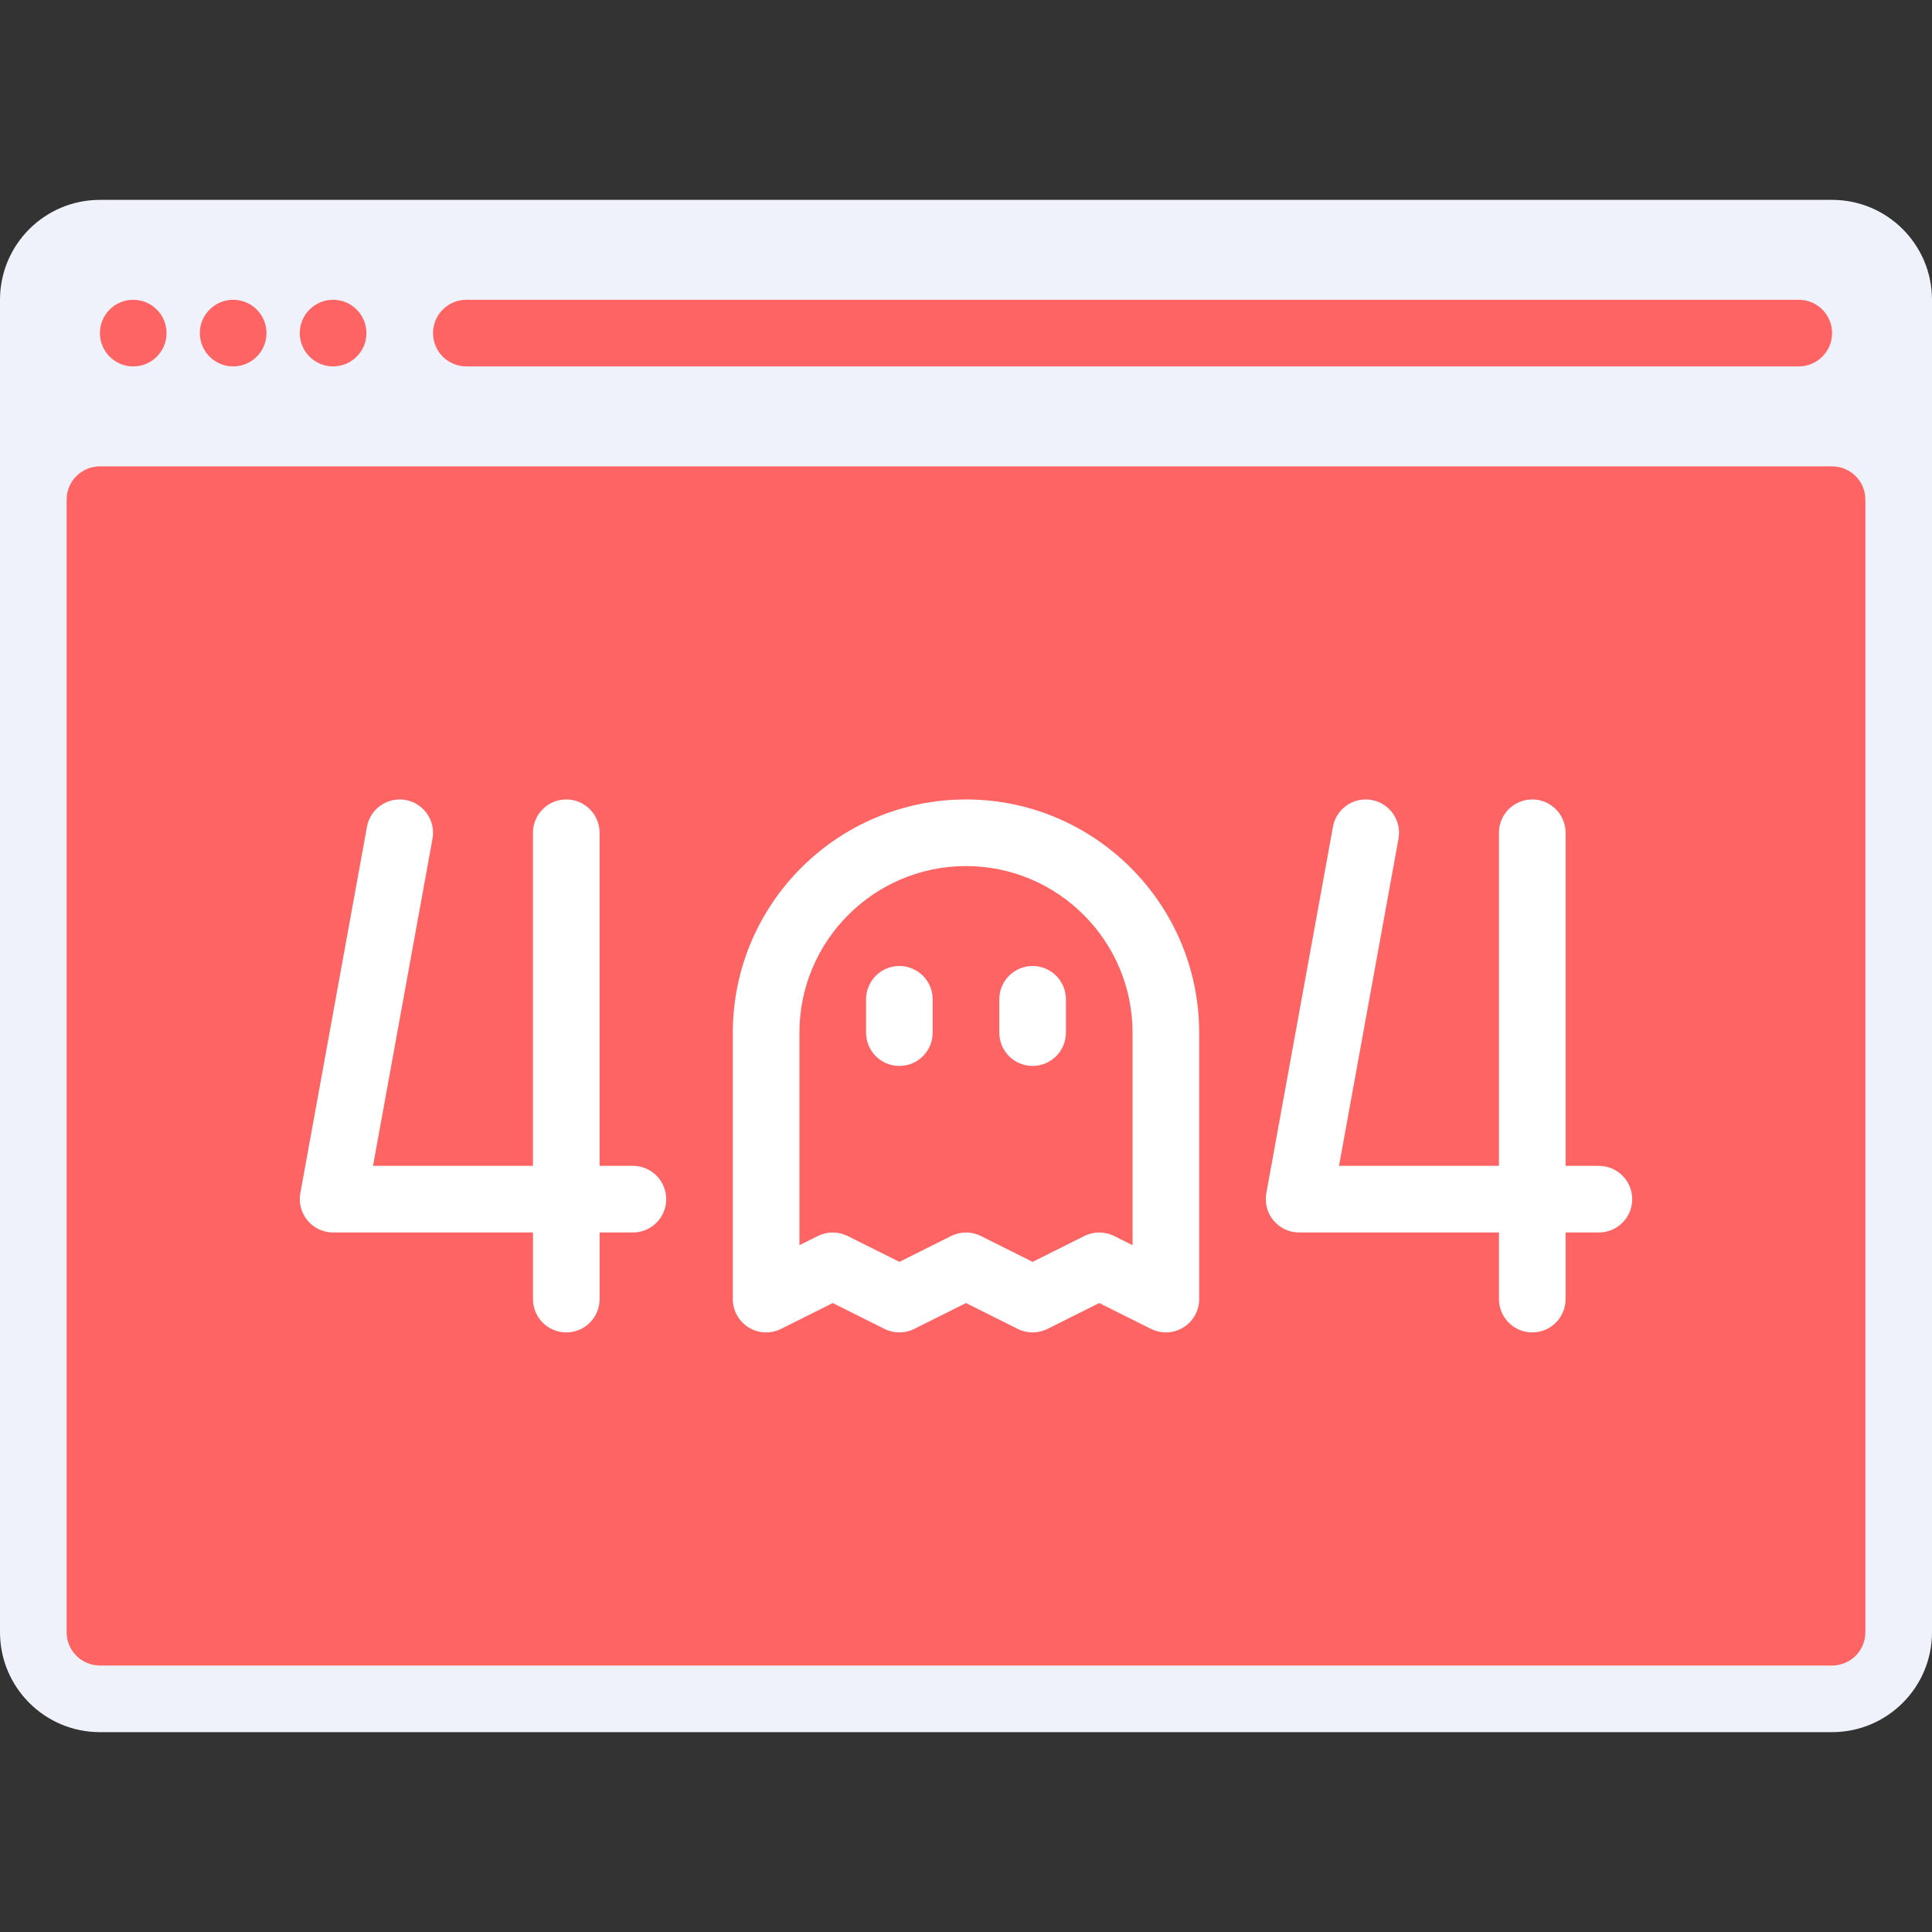 <!DOCTYPE svg PUBLIC "-//W3C//DTD SVG 1.1//EN" "http://www.w3.org/Graphics/SVG/1.1/DTD/svg11.dtd">
<!-- Uploaded to: SVG Repo, www.svgrepo.com, Transformed by: SVG Repo Mixer Tools -->
<svg height="800px" width="800px" version="1.1" id="Layer_1" xmlns="http://www.w3.org/2000/svg" xmlns:xlink="http://www.w3.org/1999/xlink" viewBox="0 0 512 512" xml:space="preserve" fill="#000000">
<rect x="0" y="0" width="512" height="512" fill="#333333" stroke="none"/>
<g id="SVGRepo_bgCarrier" stroke-width="0"/>
<g id="SVGRepo_tracerCarrier" stroke-linecap="round" stroke-linejoin="round"/>
<g id="SVGRepo_iconCarrier"> <path style="fill:#EFF2FA;" d="M485.517,52.966H26.483C11.857,52.966,0,64.822,0,79.448v353.103 c0,14.626,11.857,26.483,26.483,26.483h459.034c14.626,0,26.483-11.857,26.483-26.483V79.448 C512,64.822,500.143,52.966,485.517,52.966z"/> <g> <circle style="fill:#FF6464;" cx="35.31" cy="88.276" r="8.828"/> <circle style="fill:#FF6464;" cx="61.793" cy="88.276" r="8.828"/> <circle style="fill:#FF6464;" cx="88.276" cy="88.276" r="8.828"/> <path style="fill:#FF6464;" d="M476.69,97.103H123.586c-4.875,0-8.828-3.953-8.828-8.828l0,0c0-4.875,3.953-8.828,8.828-8.828 H476.69c4.875,0,8.828,3.953,8.828,8.828l0,0C485.517,93.151,481.565,97.103,476.69,97.103z"/> <path style="fill:#FF6464;" d="M485.517,441.379H26.483c-4.875,0-8.828-3.953-8.828-8.828V132.414c0-4.875,3.953-8.828,8.828-8.828 h459.034c4.875,0,8.828,3.953,8.828,8.828v300.138C494.345,437.427,490.392,441.379,485.517,441.379z"/> </g> <g> <path style="fill:#FFFFFF;" d="M167.724,308.966h-8.828V220.69c0-4.875-3.953-8.828-8.828-8.828c-4.875,0-8.828,3.953-8.828,8.828 v88.276H98.854l15.762-86.697c0.872-4.797-2.31-9.391-7.106-10.264c-4.794-0.875-9.393,2.31-10.264,7.106l-17.654,97.103 c-0.468,2.575,0.231,5.226,1.908,7.235c1.677,2.009,4.16,3.171,6.777,3.171h52.966v17.655c0,4.875,3.953,8.828,8.828,8.828 c4.875,0,8.828-3.953,8.828-8.828v-17.655h8.828c4.875,0,8.828-3.953,8.828-8.828S172.598,308.966,167.724,308.966z"/> <path style="fill:#FFFFFF;" d="M423.724,308.966h-8.828V220.69c0-4.875-3.953-8.828-8.828-8.828s-8.828,3.953-8.828,8.828v88.276 h-42.388l15.763-86.697c0.872-4.797-2.31-9.393-7.106-10.264c-4.801-0.875-9.393,2.31-10.264,7.106l-17.655,97.103 c-0.468,2.575,0.231,5.226,1.908,7.235c1.677,2.009,4.16,3.171,6.777,3.171h52.966v17.655c0,4.875,3.953,8.828,8.828,8.828 s8.828-3.953,8.828-8.828v-17.655h8.828c4.875,0,8.828-3.953,8.828-8.828S428.598,308.966,423.724,308.966z"/> <path style="fill:#FFFFFF;" d="M308.964,353.103c-1.35,0-2.701-0.309-3.948-0.931l-13.707-6.854l-13.707,6.854 c-2.487,1.242-5.409,1.242-7.896,0l-13.707-6.854l-13.707,6.854c-2.487,1.242-5.409,1.242-7.896,0l-13.707-6.854l-13.707,6.854 c-2.739,1.368-5.986,1.223-8.589-0.386c-2.602-1.609-4.186-4.449-4.186-7.509v-70.621c0-34.072,27.72-61.793,61.793-61.793 s61.793,27.721,61.793,61.793v70.621c0,3.06-1.585,5.901-4.186,7.509C312.188,352.661,310.578,353.103,308.964,353.103z M255.999,326.621c1.353,0,2.705,0.31,3.948,0.931l13.707,6.854l13.707-6.854c2.487-1.242,5.409-1.242,7.896,0l4.879,2.44v-56.337 c0-24.338-19.799-44.138-44.137-44.138c-24.339,0-44.139,19.8-44.139,44.138v56.338l4.879-2.44c2.487-1.242,5.409-1.242,7.896,0 l13.707,6.854l13.707-6.854C253.294,326.931,254.647,326.621,255.999,326.621z"/> <path style="fill:#FFFFFF;" d="M238.344,282.483c-4.875,0-8.828-3.953-8.828-8.828v-8.828c0-4.875,3.953-8.828,8.828-8.828 s8.828,3.953,8.828,8.828v8.828C247.171,278.53,243.219,282.483,238.344,282.483z"/> <path style="fill:#FFFFFF;" d="M273.654,282.483c-4.875,0-8.828-3.953-8.828-8.828v-8.828c0-4.875,3.953-8.828,8.828-8.828 s8.828,3.953,8.828,8.828v8.828C282.482,278.53,278.529,282.483,273.654,282.483z"/> </g> </g>
</svg>